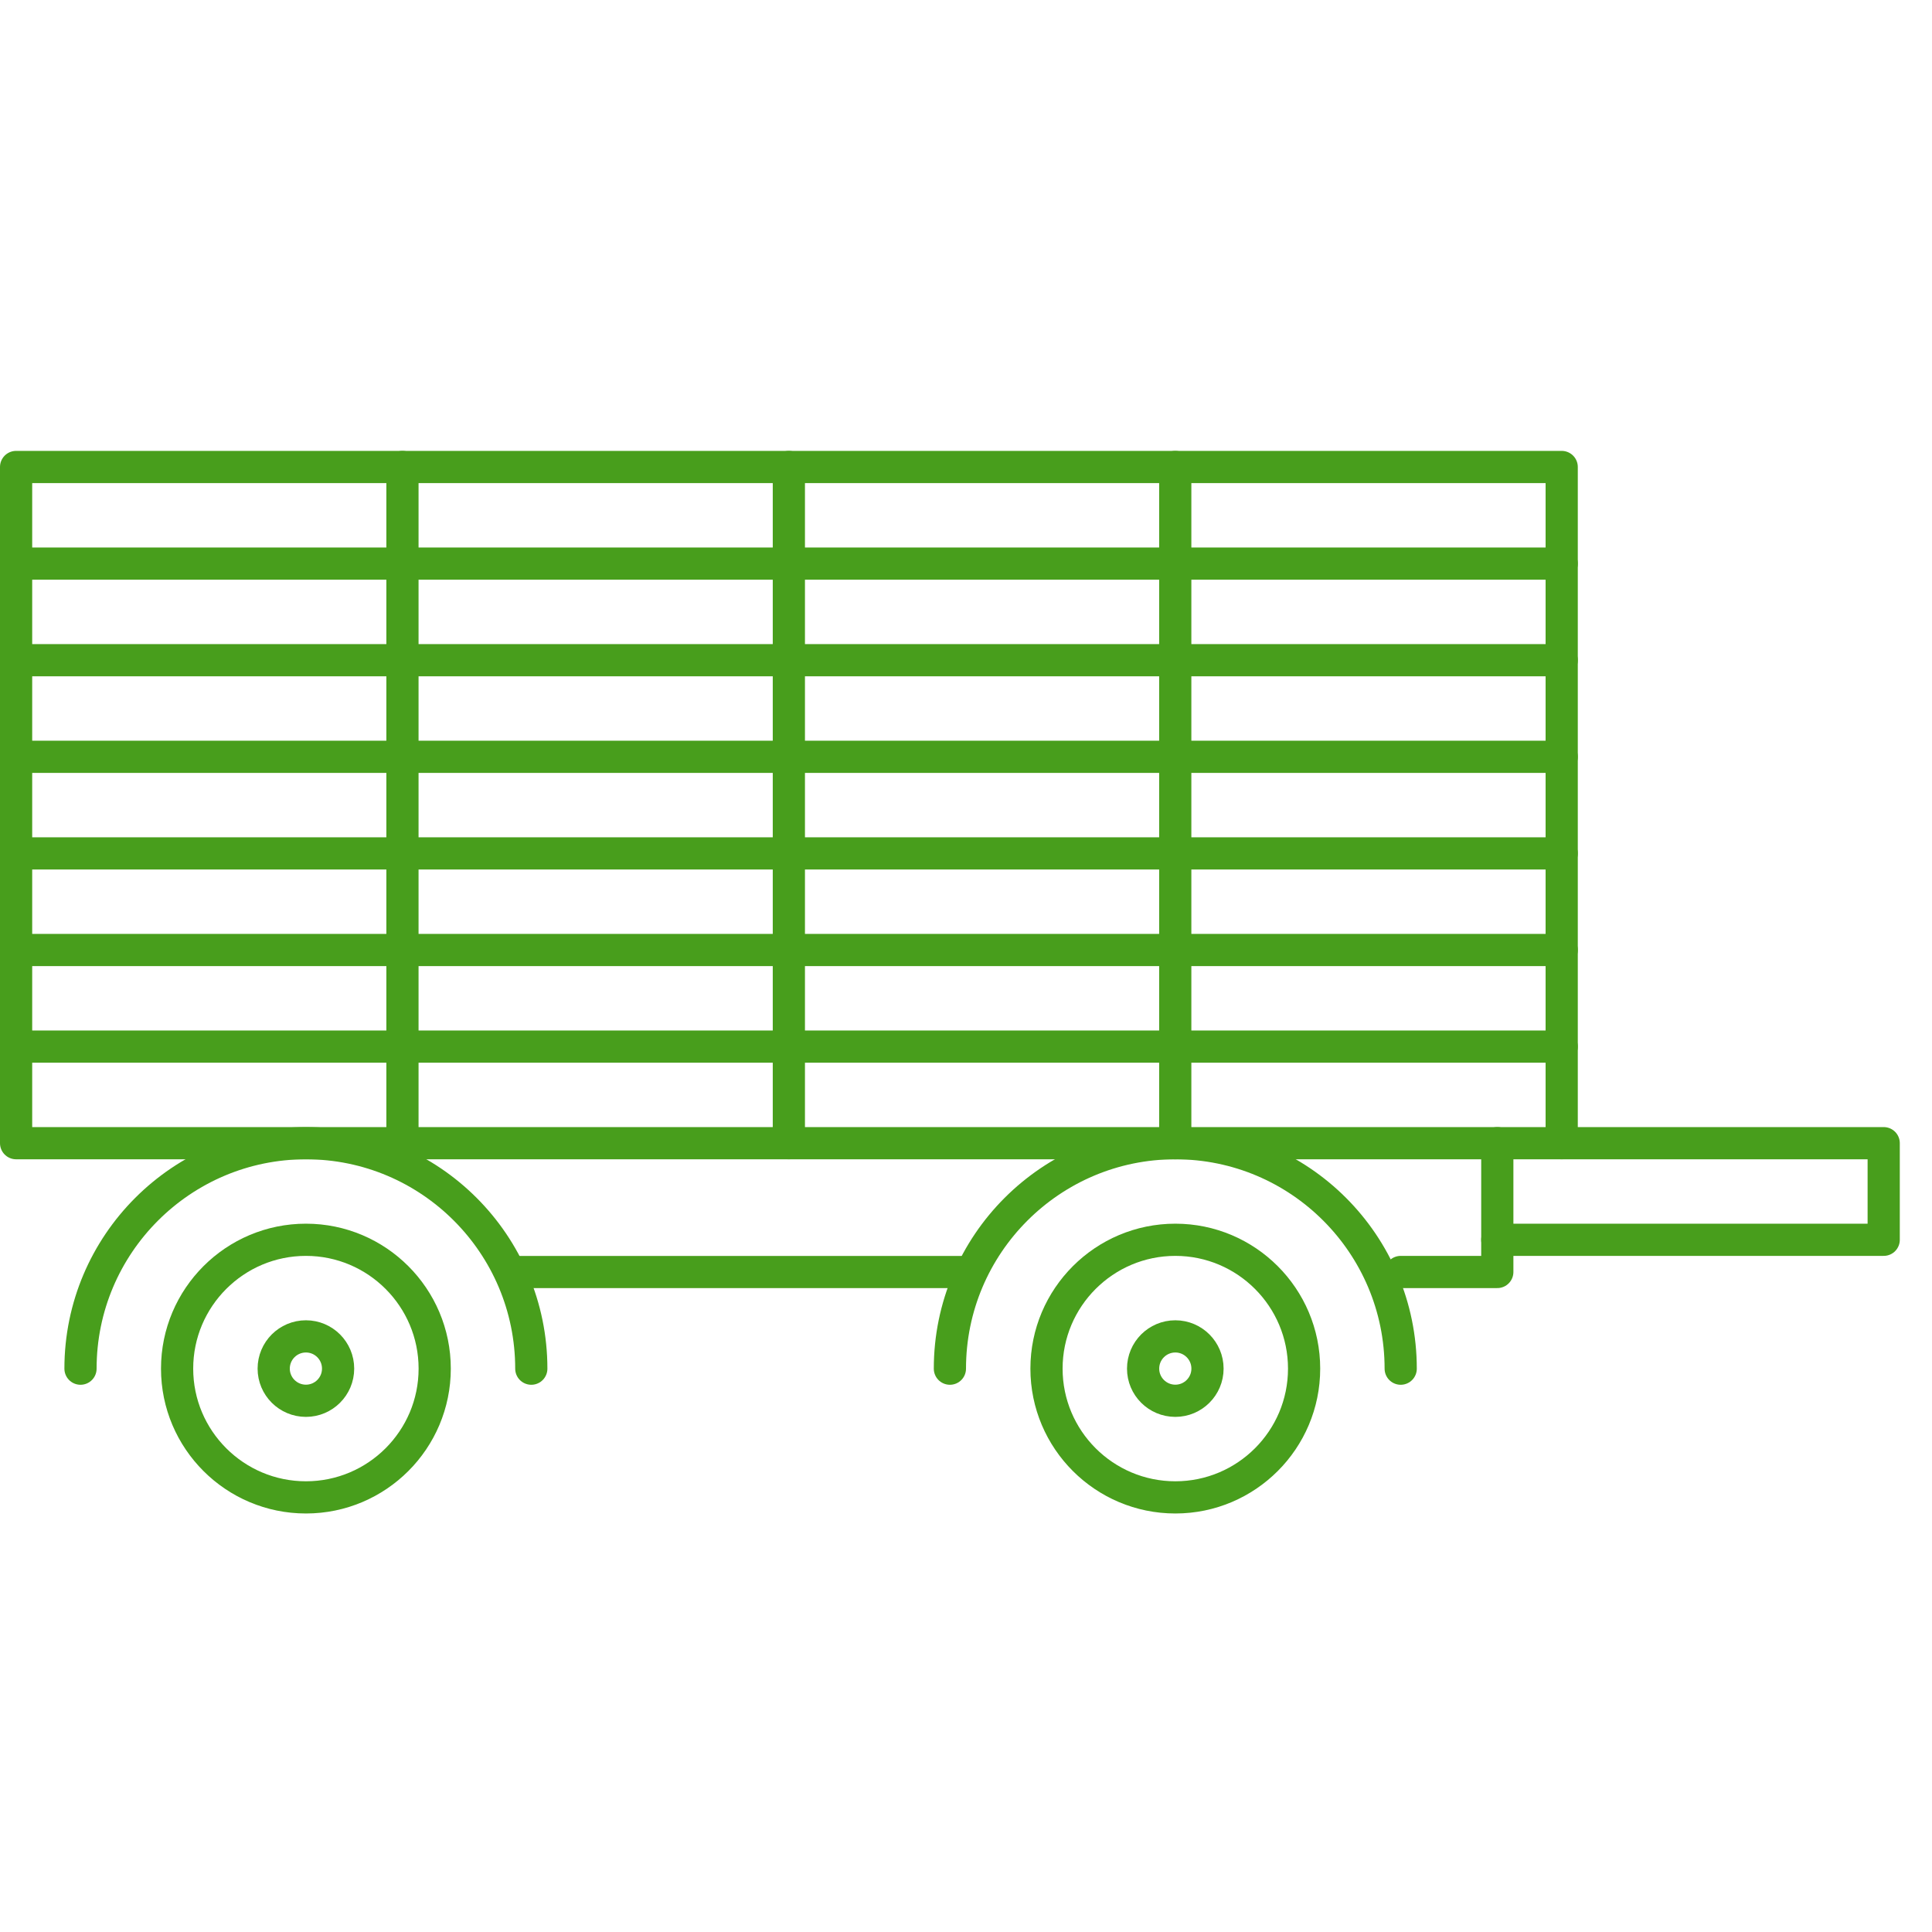 <?xml version="1.0" standalone="no"?>
<!DOCTYPE svg PUBLIC "-//W3C//DTD SVG 1.1//EN" "http://www.w3.org/Graphics/SVG/1.1/DTD/svg11.dtd">
<!--Generator: Xara Xtreme (www.xara.com), SVG filter version: 1.0.0.13-->
<svg stroke-width="0.501" stroke-linejoin="bevel" fill-rule="evenodd" xmlns:xlink="http://www.w3.org/1999/xlink" xmlns="http://www.w3.org/2000/svg" version="1.1" overflow="visible" width="45pt" height="45pt" viewBox="0 0 45 45">
 <defs>
  <marker id="DefaultArrow2" markerUnits="strokeWidth" viewBox="0 0 1 1" markerWidth="1" markerHeight="1" overflow="visible" orient="auto">
   <!-- REF_ARROW_STRAIGHT (-2) -->
   <g transform="scale(0.009)">
    <!-- 1/108 -->
    <path d="M -9 54 L -9 -54 L 117 0 z"/>
   </g>
  </marker>
  <marker id="DefaultArrow3" markerUnits="strokeWidth" viewBox="0 0 1 1" markerWidth="1" markerHeight="1" overflow="visible" orient="auto">
   <!-- REF_ARROW_ANGLED -->
   <g transform="scale(0.009)">
    <path d="M -27 54 L -9 0 L -27 -54 L 135 0 z"/>
   </g>
  </marker>
  <marker id="DefaultArrow4" markerUnits="strokeWidth" viewBox="0 0 1 1" markerWidth="1" markerHeight="1" overflow="visible" orient="auto">
   <!-- REF_ARROW_ROUNDED -->
   <g transform="scale(0.009)">
    <path d="M -9,0 L -9,-45 C -9,-51.708 2.808,-56.580 9,-54 L 117,-9 C 120.916,-7.369 126.000,-4.242 126,0 C 126,4.242 120.916,7.369 117,9 L 9,54 C 2.808,56.580 -9,51.708 -9,45 z"/>
   </g>
  </marker>
  <marker id="DefaultArrow5" markerUnits="strokeWidth" viewBox="0 0 1 1" markerWidth="1" markerHeight="1" overflow="visible" orient="auto">
   <!-- REF_ARROW_SPOT -->
   <g transform="scale(0.009)">
    <path d="M -54, 0 C -54,29.807 -29.807,54 0,54 C 29.807,54 54,29.807 54,0 C 54,-29.807 29.807,-54 0,-54 C -29.807,-54 -54,-29.807 -54,0 z"/>
   </g>
  </marker>
  <marker id="DefaultArrow6" markerUnits="strokeWidth" viewBox="0 0 1 1" markerWidth="1" markerHeight="1" overflow="visible" orient="auto">
   <!-- REF_ARROW_DIAMOND -->
   <g transform="scale(0.009)">
    <path d="M -63,0 L 0,63 L 63,0 L 0,-63 z"/>
   </g>
  </marker>
  <marker id="DefaultArrow7" markerUnits="strokeWidth" viewBox="0 0 1 1" markerWidth="1" markerHeight="1" overflow="visible" orient="auto">
   <!-- REF_ARROW_FEATHER -->
   <g transform="scale(0.009)">
    <path d="M 18,-54 L 108,-54 L 63,0 L 108,54 L 18, 54 L -36,0 z"/>
   </g>
  </marker>
  <marker id="DefaultArrow8" markerUnits="strokeWidth" viewBox="0 0 1 1" markerWidth="1" markerHeight="1" overflow="visible" orient="auto">
   <!-- REF_ARROW_FEATHER2 -->
   <g transform="scale(0.009)">
    <path d="M -36,0 L 18,-54 L 54,-54 L 18,-18 L 27,-18 L 63,-54 L 99,-54 L 63,-18 L 72,-18 L 108,-54 L 144,-54 L 90,0 L 144,54 L 108,54 L 72,18 L 63,18 L 99,54 L 63,54 L 27,18 L 18,18 L 54,54 L 18,54 z"/>
   </g>
  </marker>
  <marker id="DefaultArrow9" markerUnits="strokeWidth" viewBox="0 0 1 1" markerWidth="1" markerHeight="1" overflow="visible" orient="auto">
   <!-- REF_ARROW_HOLLOWDIAMOND -->
   <g transform="scale(0.009)">
    <path d="M 0,45 L -45,0 L 0, -45 L 45, 0 z M 0, 63 L-63, 0 L 0, -63 L 63, 0 z"/>
   </g>
  </marker>
  <filter id="StainedFilter">
   <feBlend mode="multiply" in2="BackgroundImage" in="SourceGraphic" result="blend"/>
   <feComposite in="blend" in2="SourceAlpha" operator="in" result="comp"/>
  </filter>
  <filter id="BleachFilter">
   <feBlend mode="screen" in2="BackgroundImage" in="SourceGraphic" result="blend"/>
   <feComposite in="blend" in2="SourceAlpha" operator="in" result="comp"/>
  </filter>
  <filter id="InvertTransparencyBitmapFilter">
   <feComponentTransfer>
    <feFuncR type="gamma" amplitude="1.055" exponent=".417" offset="-0.055"/>
    <feFuncG type="gamma" amplitude="1.055" exponent=".417" offset="-0.055"/>
    <feFuncB type="gamma" amplitude="1.055" exponent=".417" offset="-0.055"/>
   </feComponentTransfer>
   <feComponentTransfer>
    <feFuncR type="linear" slope="-1" intercept="1"/>
    <feFuncG type="linear" slope="-1" intercept="1"/>
    <feFuncB type="linear" slope="-1" intercept="1"/>
    <feFuncA type="linear" slope="1" intercept="0"/>
   </feComponentTransfer>
   <feComponentTransfer>
    <feFuncR type="gamma" amplitude="1" exponent="2.4" offset="0"/>
    <feFuncG type="gamma" amplitude="1" exponent="2.4" offset="0"/>
    <feFuncB type="gamma" amplitude="1" exponent="2.4" offset="0"/>
   </feComponentTransfer>
  </filter>
 </defs>
 <g id="Document" fill="none" stroke="black" font-family="Times New Roman" font-size="16" transform="scale(1 -1)">
  <g id="Spread" transform="translate(0 -45)">
   <g id="Layer 1">
    <g id="Group" stroke-linecap="round" stroke-width="0.75" stroke-miterlimit="79.84">
     <path d="M 7.126,16.123 C 8.781,16.123 10.125,14.778 10.125,13.122 C 10.125,11.467 8.781,10.123 7.126,10.123 C 5.47,10.123 4.125,11.467 4.125,13.122 C 4.125,14.778 5.47,16.123 7.126,16.123 Z" stroke-linejoin="round" stroke="#489E1C" marker-start="none" marker-end="none"/>
     <path d="M 7.126,13.873 C 7.539,13.873 7.875,13.537 7.875,13.122 C 7.875,12.709 7.539,12.373 7.126,12.373 C 6.711,12.373 6.375,12.709 6.375,13.122 C 6.375,13.537 6.711,13.873 7.126,13.873 Z" stroke-linejoin="round" stroke="#489E1C" marker-start="none" marker-end="none"/>
     <path d="M 1.875,13.121 C 1.875,16.019 4.229,18.373 7.127,18.373 C 10.023,18.373 12.375,16.019 12.375,13.121" fill="none" stroke-linejoin="round" stroke="#489E1C"/>
     <path d="M 27.376,16.123 C 29.031,16.123 30.375,14.778 30.375,13.122 C 30.375,11.467 29.031,10.123 27.376,10.123 C 25.72,10.123 24.375,11.467 24.375,13.122 C 24.375,14.778 25.72,16.123 27.376,16.123 Z" stroke-linejoin="round" stroke="#489E1C" marker-start="none" marker-end="none"/>
     <path d="M 27.376,13.873 C 27.789,13.873 28.125,13.537 28.125,13.122 C 28.125,12.709 27.789,12.373 27.376,12.373 C 26.961,12.373 26.625,12.709 26.625,13.122 C 26.625,13.537 26.961,13.873 27.376,13.873 Z" stroke-linejoin="round" stroke="#489E1C" marker-start="none" marker-end="none"/>
     <path d="M 22.125,13.121 C 22.125,16.019 24.479,18.373 27.377,18.373 C 30.273,18.373 32.625,16.019 32.625,13.121" fill="none" stroke-linejoin="round" stroke="#489E1C"/>
     <path d="M 0.375,34.123 L 0.375,18.373 L 36.375,18.373 L 36.375,34.123 L 0.375,34.123 Z" stroke-linejoin="round" stroke="#489E1C" marker-start="none" marker-end="none"/>
     <path d="M 12.114,15.372 L 22.386,15.372" fill="none" stroke-linejoin="round" stroke="#489E1C"/>
     <path d="M 32.625,15.373 L 34.875,15.373 L 34.875,18.373" fill="none" stroke-linejoin="round" stroke="#489E1C"/>
     <path d="M 34.875,16.123 L 43.875,16.123 L 43.875,18.373 L 36.375,18.373" fill="none" stroke-linejoin="round" stroke="#489E1C"/>
     <path d="M 9.374,18.373 L 9.374,34.123" fill="none" stroke-linejoin="round" stroke="#489E1C"/>
     <path d="M 18.374,18.373 L 18.374,34.123" fill="none" stroke-linejoin="round" stroke="#489E1C"/>
     <path d="M 27.374,18.373 L 27.374,34.123" fill="none" stroke-linejoin="round" stroke="#489E1C"/>
     <path d="M 0.375,31.873 L 36.375,31.873" fill="none" stroke-linejoin="round" stroke="#489E1C"/>
     <path d="M 0.375,29.623 L 36.375,29.623" fill="none" stroke-linejoin="round" stroke="#489E1C"/>
     <path d="M 0.375,27.373 L 36.375,27.373" fill="none" stroke-linejoin="round" stroke="#489E1C"/>
     <path d="M 0.375,25.123 L 36.375,25.123" fill="none" stroke-linejoin="round" stroke="#489E1C"/>
     <path d="M 0.375,22.873 L 36.375,22.873" fill="none" stroke-linejoin="round" stroke="#489E1C"/>
     <path d="M 0.375,20.623 L 36.375,20.623" fill="none" stroke-linejoin="round" stroke="#489E1C"/>
     <path d="M 0,44.998 L 0,0 L 45,0 L 45,44.998 L 0,44.998 Z" stroke-linejoin="miter" stroke="none" marker-start="none" marker-end="none"/>
    </g>
   </g>
  </g>
 </g>
</svg>

